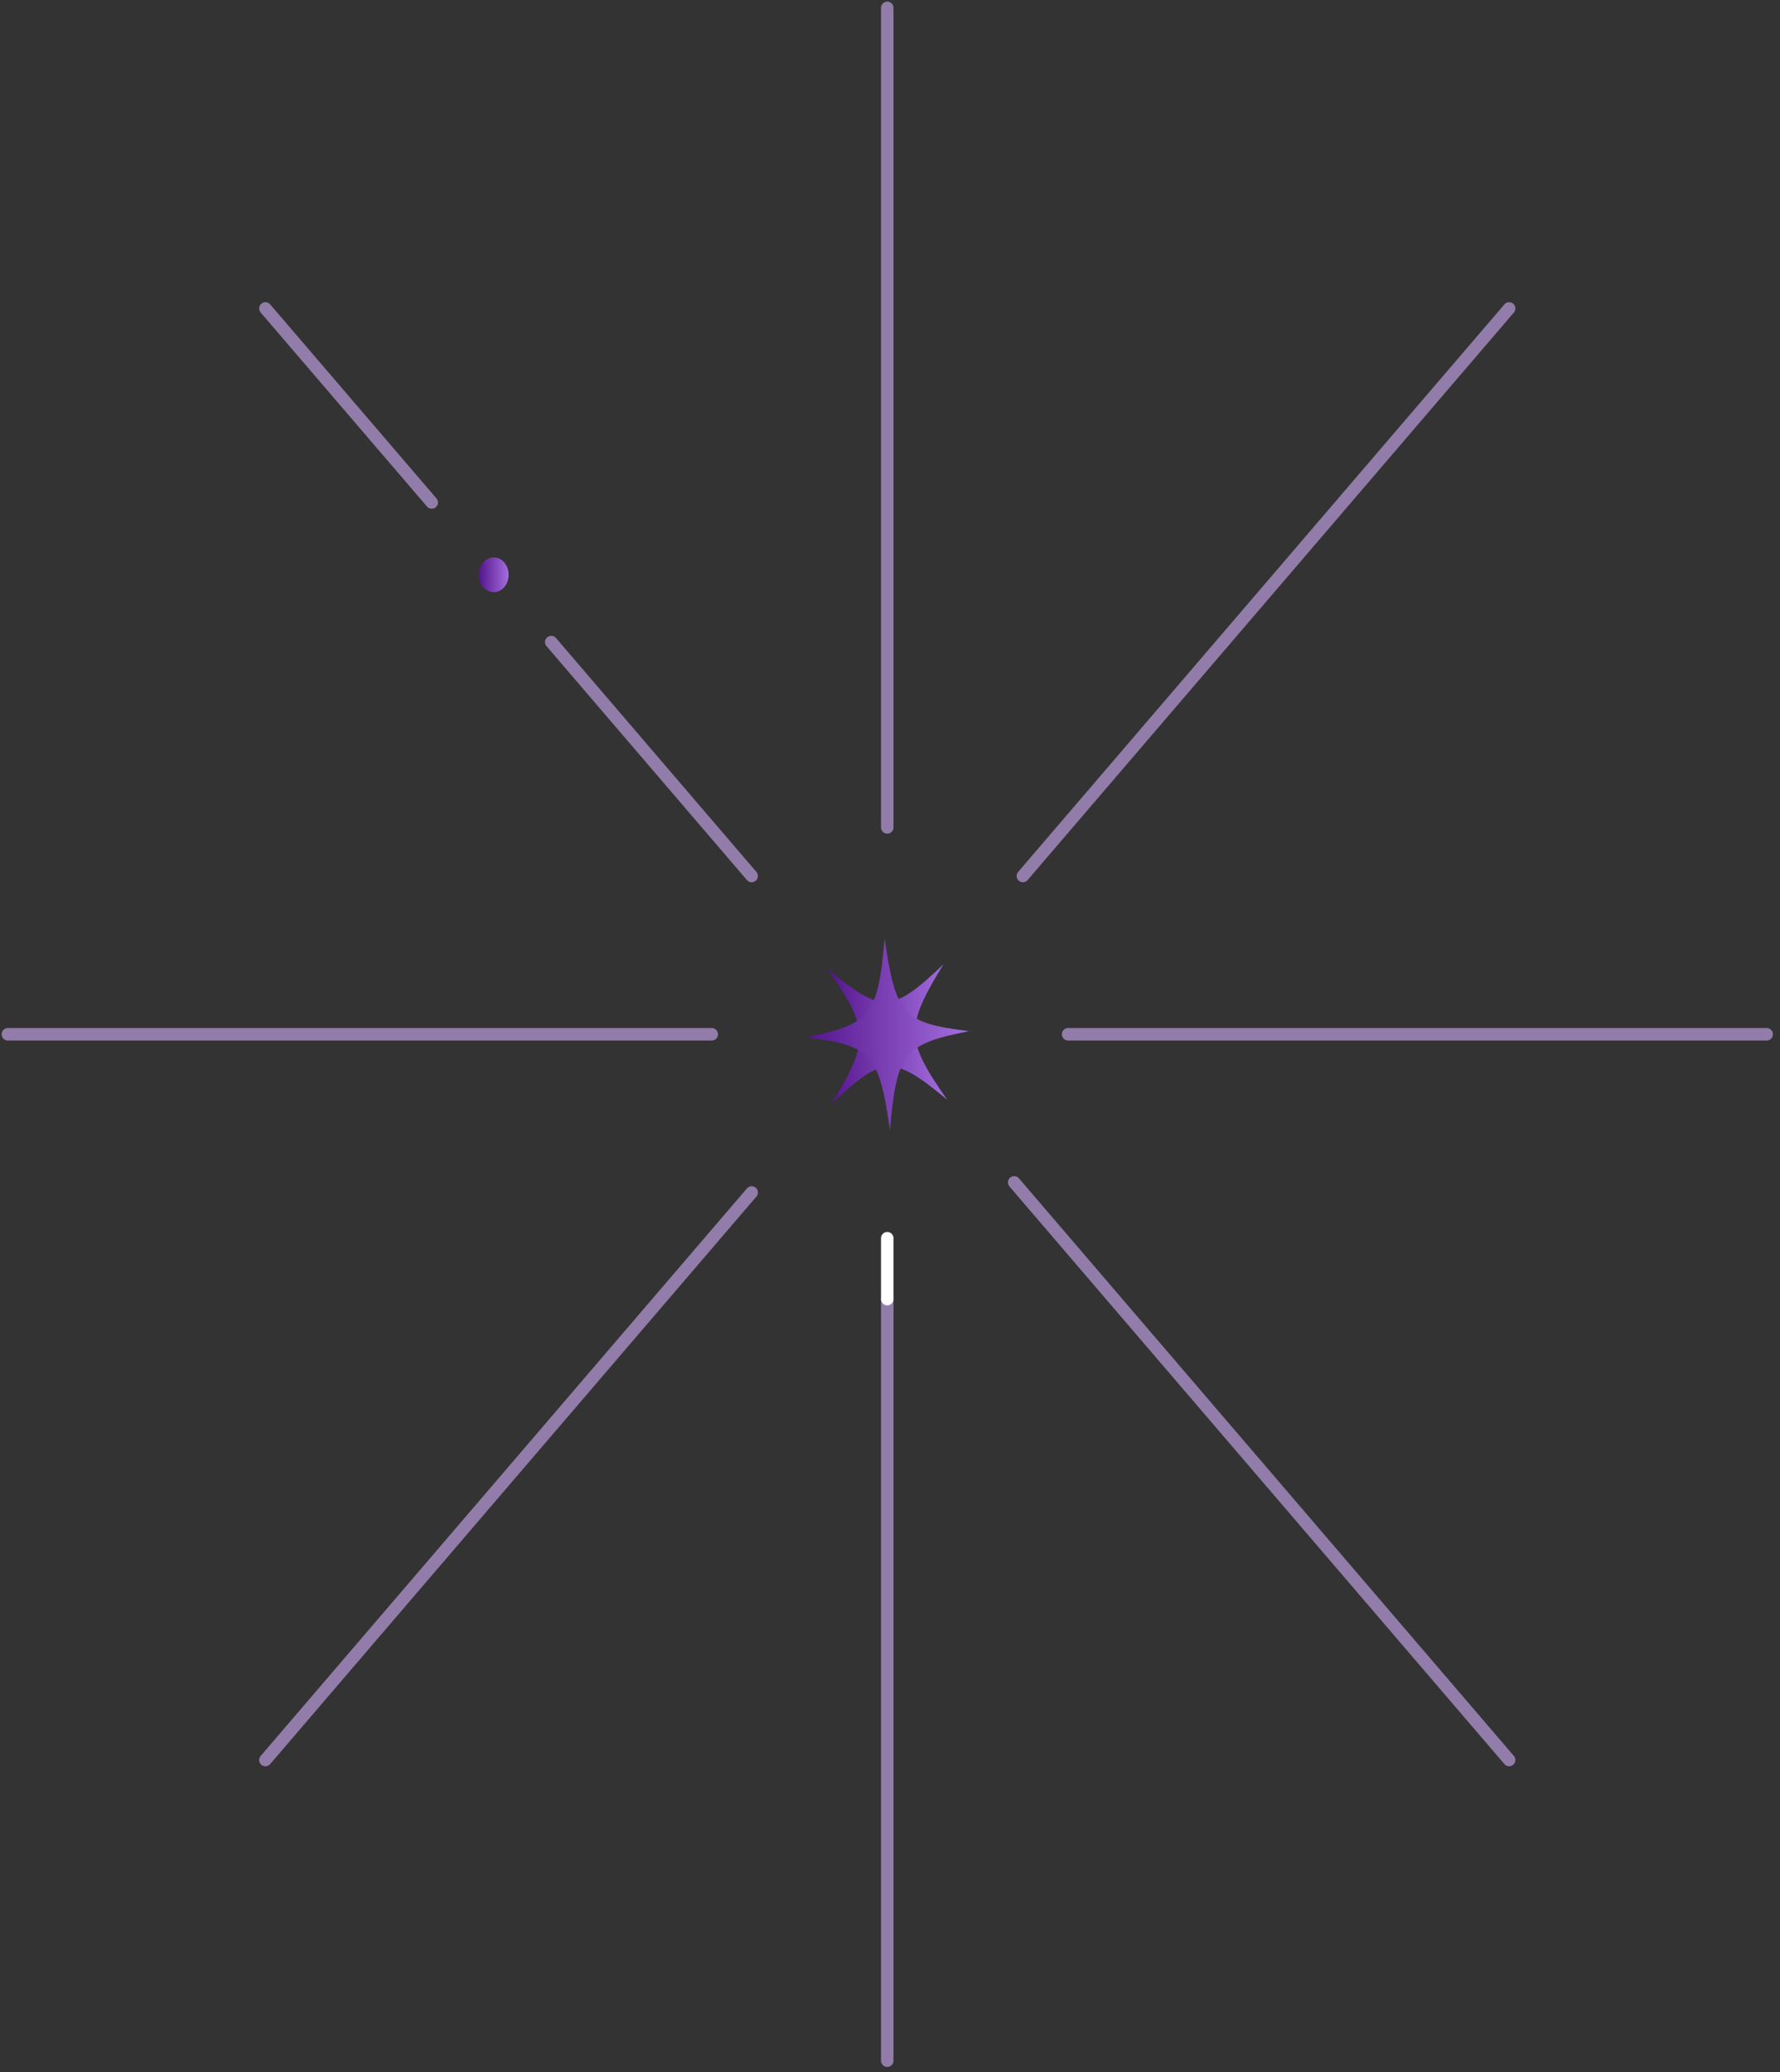 <svg width="226" height="263" viewBox="0 0 226 263" fill="none" xmlns="http://www.w3.org/2000/svg">
<rect x="0" y="0" width="226" height="263" fill="#333333" stroke="none"/>
<path d="M128.766 150.065L191.61 223.377" stroke="#927CA9" stroke-width="1.587" stroke-linecap="round" stroke-linejoin="round"/>
<path d="M69.992 81.494L95.436 111.18" stroke="#927CA9" stroke-width="1.587" stroke-linecap="round" stroke-linejoin="round"/>
<path d="M33.699 39.148L54.814 63.773" stroke="#927CA9" stroke-width="1.587" stroke-linecap="round" stroke-linejoin="round"/>
<path d="M95.439 151.346L33.699 223.378" stroke="#927CA9" stroke-width="1.587" stroke-linecap="round" stroke-linejoin="round"/>
<path d="M191.611 39.148L129.871 111.18" stroke="#927CA9" stroke-width="1.587" stroke-linecap="round" stroke-linejoin="round"/>
<path d="M112.652 164.88V261.537" stroke="#927CA9" stroke-width="1.587" stroke-linecap="round" stroke-linejoin="round"/>
<path d="M112.652 157.152V164.879" stroke="white" stroke-width="1.587" stroke-linecap="round" stroke-linejoin="round"/>
<path d="M112.652 1V105.015" stroke="#927CA9" stroke-width="1.587" stroke-linecap="round" stroke-linejoin="round"/>
<path d="M90.368 131.268H1" stroke="#927CA9" stroke-width="1.587" stroke-linecap="round" stroke-linejoin="round"/>
<path d="M224.309 131.268H135.613" stroke="#927CA9" stroke-width="1.587" stroke-linecap="round" stroke-linejoin="round"/>
<path d="M62.684 75.164C63.73 75.164 64.578 74.174 64.578 72.953C64.578 71.733 63.73 70.743 62.684 70.743C61.637 70.743 60.789 71.733 60.789 72.953C60.789 74.174 61.637 75.164 62.684 75.164Z" fill="url(#paint0_linear_8360_216383)"/>
<path d="M105.062 122.969C110.381 130.599 110.422 132.111 105.545 140.129C112.084 133.924 113.38 133.876 120.252 139.567C114.934 131.937 114.893 130.425 119.77 122.407C113.231 128.612 111.934 128.66 105.062 122.969Z" fill="url(#paint1_linear_8360_216383)"/>
<path d="M112.317 119.129C111.452 128.911 110.563 130.016 102.254 131.655C110.638 132.663 111.585 133.7 112.99 143.395C113.854 133.613 114.743 132.508 123.053 130.869C114.668 129.861 113.721 128.824 112.317 119.129Z" fill="url(#paint2_linear_8360_216383)"/>
<defs>
<linearGradient id="paint0_linear_8360_216383" x1="60.789" y1="72.953" x2="64.578" y2="72.953" gradientUnits="userSpaceOnUse">
<stop stop-color="#54148C"/>
<stop offset="1" stop-color="#A46EDE"/>
</linearGradient>
<linearGradient id="paint1_linear_8360_216383" x1="105.062" y1="131.268" x2="120.252" y2="131.268" gradientUnits="userSpaceOnUse">
<stop stop-color="#54148C"/>
<stop offset="1" stop-color="#A46EDE"/>
</linearGradient>
<linearGradient id="paint2_linear_8360_216383" x1="102.254" y1="131.262" x2="123.053" y2="131.262" gradientUnits="userSpaceOnUse">
<stop stop-color="#54148C"/>
<stop offset="1" stop-color="#A46EDE"/>
</linearGradient>
</defs>
</svg>
